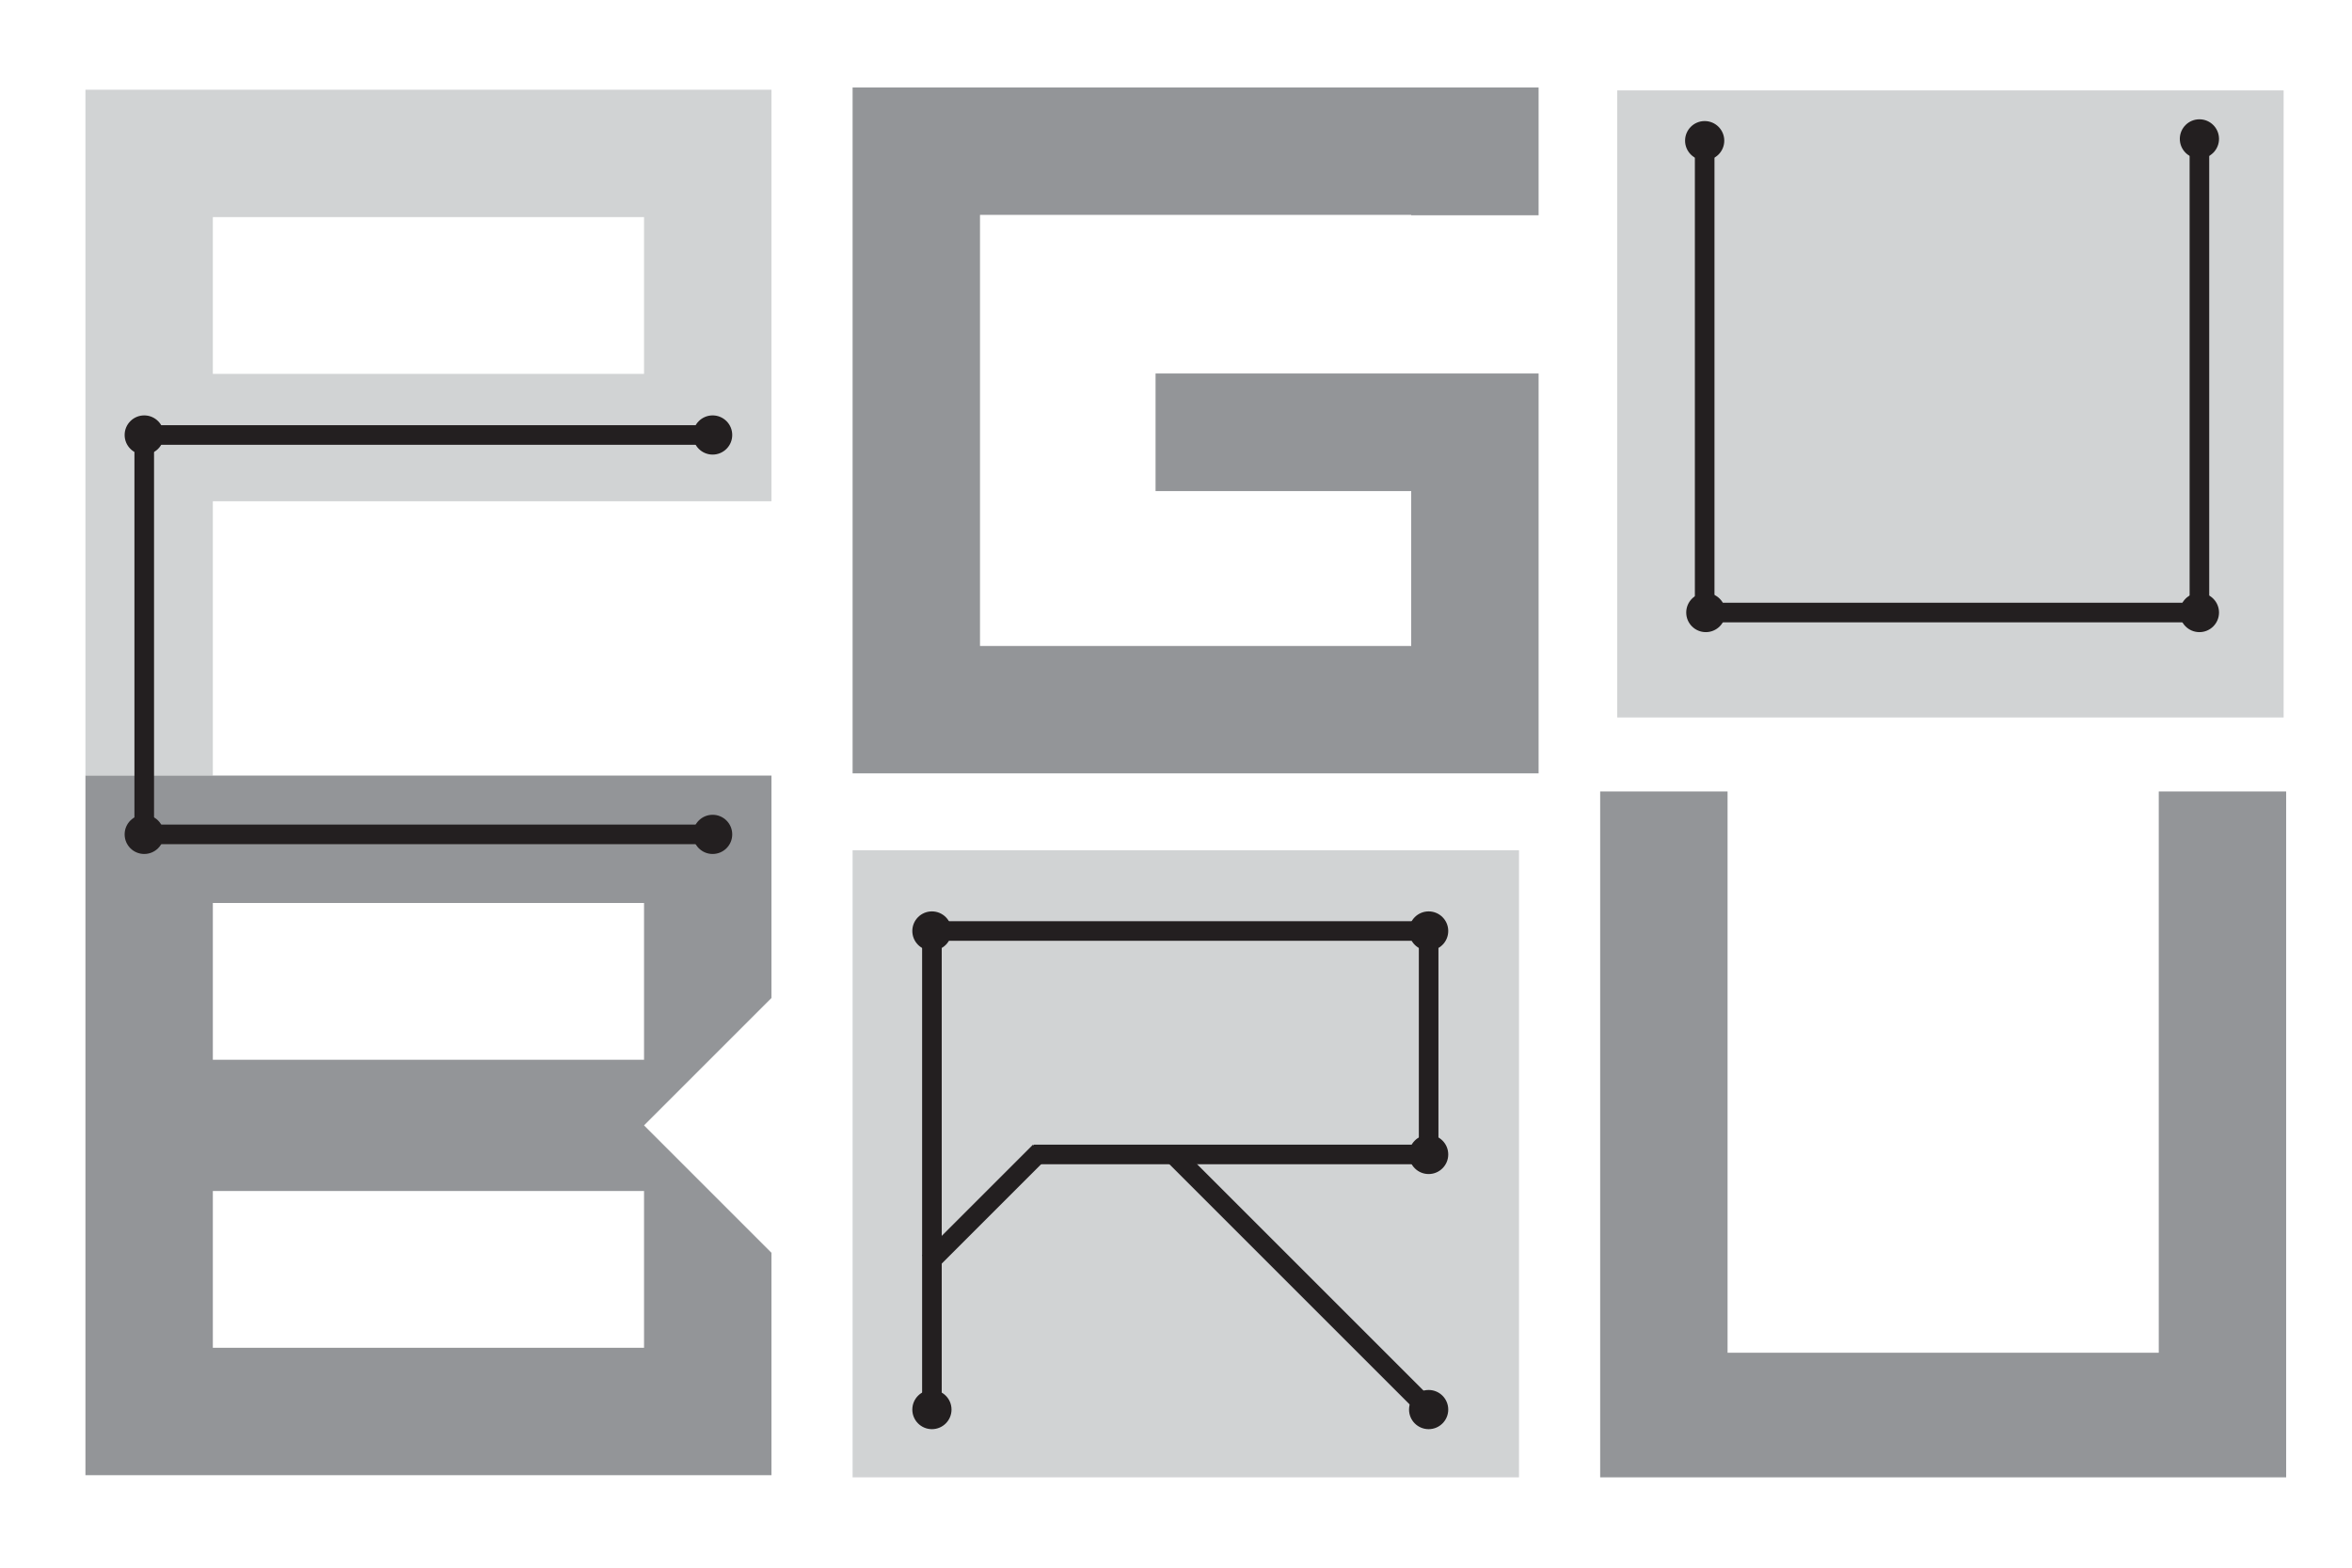 <svg id="Layer_1" data-name="Layer 1" xmlns="http://www.w3.org/2000/svg" viewBox="0 0 1200 800"><defs><style>.cls-1{fill:#d1d3d4;}.cls-2{fill:#939598;}.cls-3{fill:#231f20;}</style></defs><path class="cls-1" d="M43.59,45.79v350h65v-140h285v-210Zm285,145h-220v-80h220Z"/><path class="cls-2" d="M328.59,574.29l65-65V395.79h-350v357h350V639.29Zm-220-113.5h220v80h-220Zm220,227h-220v-80h220Z"/><circle class="cls-3" cx="363.59" cy="221.98" r="10"/><rect class="cls-3" x="73.59" y="216.98" width="290" height="10"/><circle class="cls-3" cx="73.59" cy="221.98" r="10"/><rect class="cls-3" x="-28.91" y="319.48" width="205" height="10" transform="translate(-250.89 398.08) rotate(-90)"/><circle class="cls-3" cx="73.59" cy="425.79" r="10"/><rect class="cls-3" x="68.59" y="420.79" width="290" height="10"/><circle class="cls-3" cx="363.59" cy="425.79" r="10"/><polygon class="cls-2" points="785 109.85 785 44.65 435 44.65 435 394.65 785 394.65 785 250.6 785 203.13 785 190.6 589.57 190.6 589.57 250.6 720 250.6 720 329.65 500 329.65 500 109.65 720 109.65 720 109.85 785 109.85"/><rect class="cls-1" x="825.12" y="46.13" width="340" height="320"/><rect class="cls-1" x="435" y="433.89" width="340" height="320"/><polygon class="cls-2" points="1101.41 403.89 1101.41 690.31 881.41 690.31 881.41 403.89 816.41 403.89 816.41 753.89 1166.41 753.89 1166.41 403.89 1101.41 403.89"/><circle class="cls-3" cx="1122.15" cy="312.58" r="10"/><rect class="cls-3" x="1002.15" y="186.78" width="240" height="10" transform="translate(1313.93 -930.37) rotate(90)"/><rect class="cls-3" x="872.15" y="307.58" width="250" height="10"/><circle class="cls-3" cx="870.32" cy="312.58" r="10"/><rect class="cls-3" x="749.73" y="185.88" width="240" height="10" transform="translate(1060.61 -678.85) rotate(90)"/><circle class="cls-3" cx="869.73" cy="71.78" r="10"/><circle class="cls-3" cx="1122.15" cy="70.88" r="10"/><rect class="cls-3" x="478.9" y="470.09" width="250" height="10"/><circle class="cls-3" cx="475.47" cy="475.09" r="10"/><circle class="cls-3" cx="728.9" cy="475.09" r="10"/><circle class="cls-3" cx="728.9" cy="589.12" r="10"/><circle class="cls-3" cx="475.47" cy="719.31" r="10"/><circle class="cls-3" cx="728.9" cy="719.31" r="10"/><rect class="cls-3" x="350.47" y="594.12" width="250" height="10" transform="translate(-123.65 1074.59) rotate(-90)"/><rect class="cls-3" x="673.9" y="525.99" width="110" height="10" transform="translate(197.91 1259.89) rotate(-90)"/><rect class="cls-3" x="527.49" y="584.12" width="200" height="10"/><rect class="cls-3" x="462.29" y="610.94" width="80" height="10" transform="translate(-288.42 535.58) rotate(-45)"/><rect class="cls-3" x="569.5" y="649.92" width="190" height="10" transform="translate(657.73 -278.05) rotate(45)"/></svg>